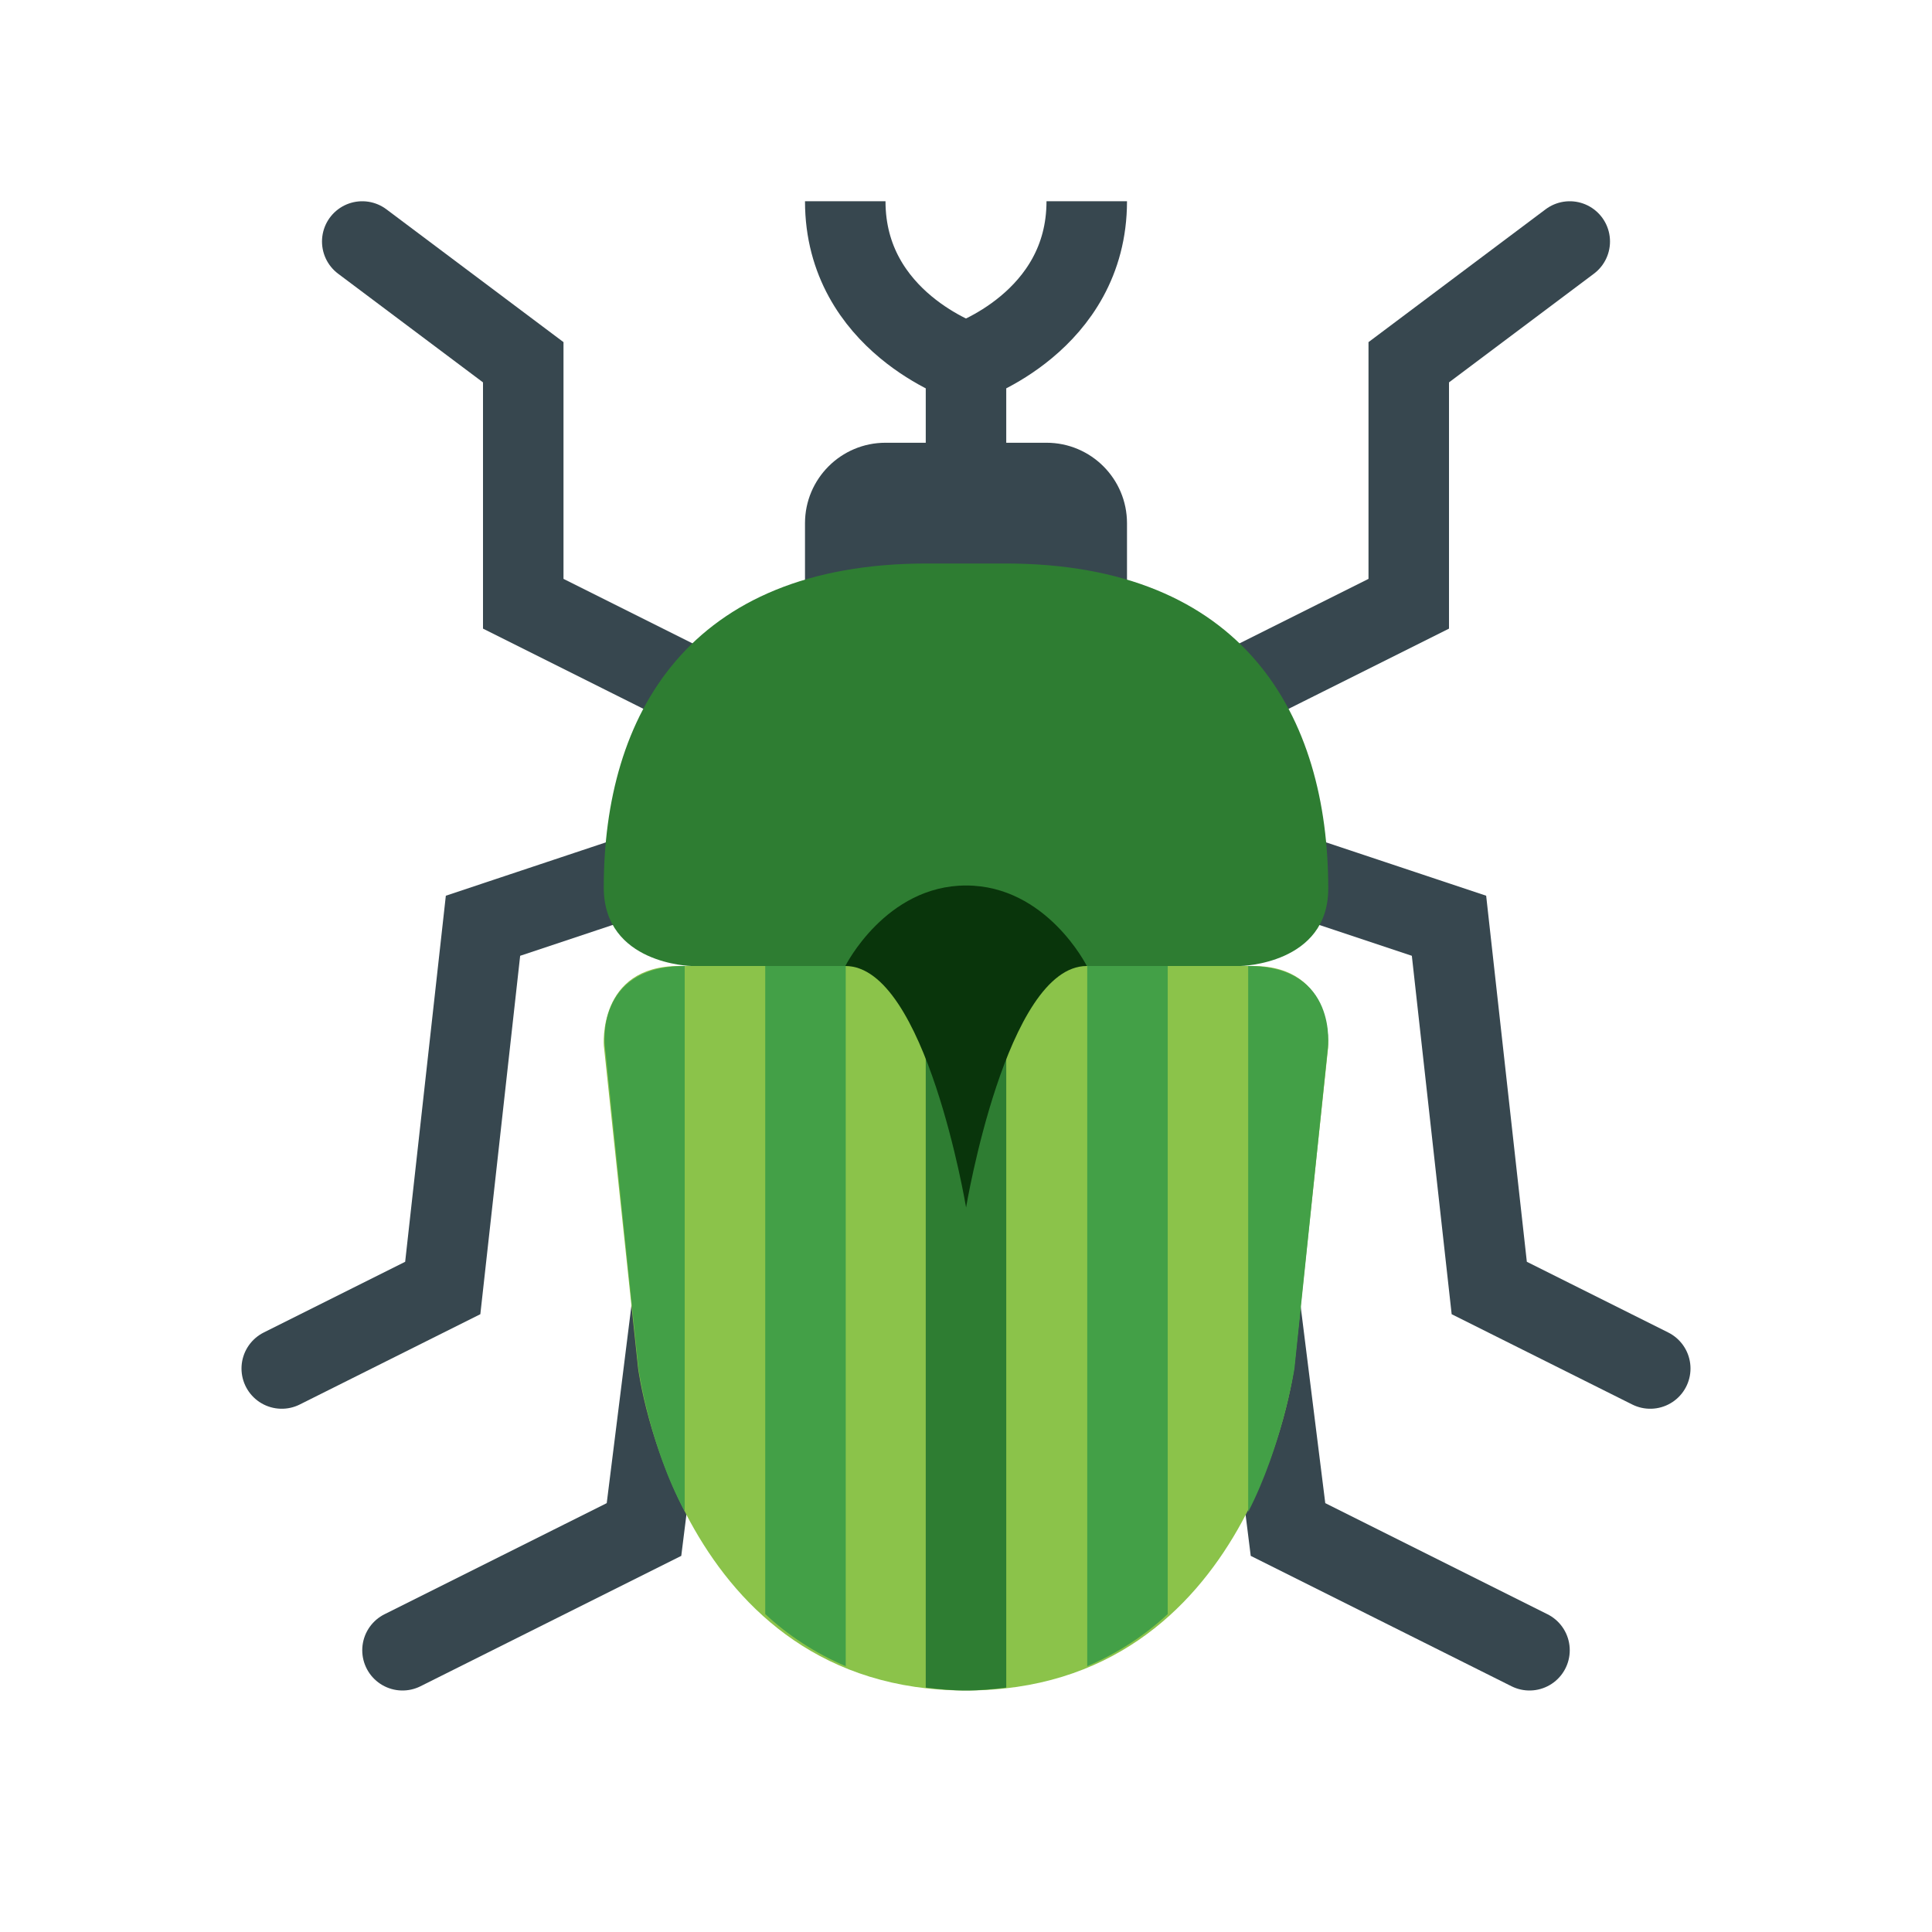 <?xml version="1.0" encoding="utf-8" standalone="no"?><!-- Generator: Adobe Illustrator 15.0.0, SVG Export Plug-In . SVG Version: 6.00 Build 0)  --><svg xmlns="http://www.w3.org/2000/svg" xmlns:xlink="http://www.w3.org/1999/xlink" contentScriptType="application/ecmascript" contentStyleType="text/css" enable-background="new 0 0 48 48" height="48px" id="????????_1" preserveAspectRatio="xMidYMid meet" style="fill:#000000" version="1.1" viewBox="0 0 48 48" width="48px" x="0px" xml:space="preserve" y="0px" zoomAndPan="magnify">
<g>
	<polyline fill="none" points="29,18 35,15 35,9 39,6  " stroke="#37474F" stroke-linecap="round" stroke-width="2"/>
	<polyline fill="none" points="19,18 13,15 13,9 9,6  " stroke="#37474F" stroke-linecap="round" stroke-width="2"/>
	<polyline fill="none" points="28,29 31,30 32,38 38,41  " stroke="#37474F" stroke-linecap="round" stroke-width="2"/>
	<polyline fill="none" points="30,21 36,23 37,32 41,34  " stroke="#37474F" stroke-linecap="round" stroke-width="2"/>
	<polyline fill="none" points="20,29 17,30 16,38 10,41  " stroke="#37474F" stroke-linecap="round" stroke-width="2"/>
	<polyline fill="none" points="18,21 12,23 11,32 7,34  " stroke="#37474F" stroke-linecap="round" stroke-width="2"/>
	<path d="M28,16c0,1.104-0.896,2-2,2h-4c-1.104,0-2-0.896-2-2v-3c0-1.105,0.896-2,2-2h4c1.104,0,2,0.895,2,2V16z" fill="#37474F"/>
	<path d="M24,12V9c0,0,3-1,3-4" fill="none" stroke="#37474F" stroke-width="2"/>
	<path d="M24,9c0,0-3-1-3-4" fill="none" stroke="#37474F" stroke-width="2"/>
</g>
<path d="M15.854,34c0,0,1.019,8,8.148,8s8.148-8,8.148-8l0.846-7.965c0,0,0.173-2.035-1.864-2.035s-12.223,0-14.26,0  s-1.869,1.987-1.869,1.987L15.854,34z" fill="#8BC34A"/>
<path d="M25,24c-0.663,0-1.337,0-2,0v17.928C23.322,41.967,23.648,42,24,42s0.678-0.033,1-0.072V24z" fill="#2E7D32"/>
<g>
	<path d="M29.012,40.101V24c-0.596,0-1.273,0-2,0v17.397C27.786,41.064,28.454,40.622,29.012,40.101z" fill="#43A047"/>
	<path d="M32.16,34.002l0.83-7.966c0,0,0.271-2.036-1.979-2.036v13.563C31.855,35.923,32.16,34.002,32.16,34.002z" fill="#43A047"/>
	<path d="M21.012,41.397V24c-0.727,0-1.404,0-2,0v16.101C19.569,40.622,20.237,41.064,21.012,41.397z" fill="#43A047"/>
	<path d="M15.028,25.988l0.835,8.014c0,0,0.273,1.937,1.148,3.546V24C14.777,24,15.028,25.988,15.028,25.988z" fill="#43A047"/>
</g>
<path d="M24.975,14h-1.949C17.096,14,15,17.774,15,22.048C15,23.959,17.177,24,17.177,24h13.646  c0,0,2.177-0.041,2.177-1.924C33,17.79,30.918,14,24.975,14z" fill="#2E7D32"/>
<path d="M21.002,24c0,0,1-2,3-2s3,2,3,2c-2,0-3,6-3,6S23.002,24,21.002,24z" fill="#09350B"/>
</svg>